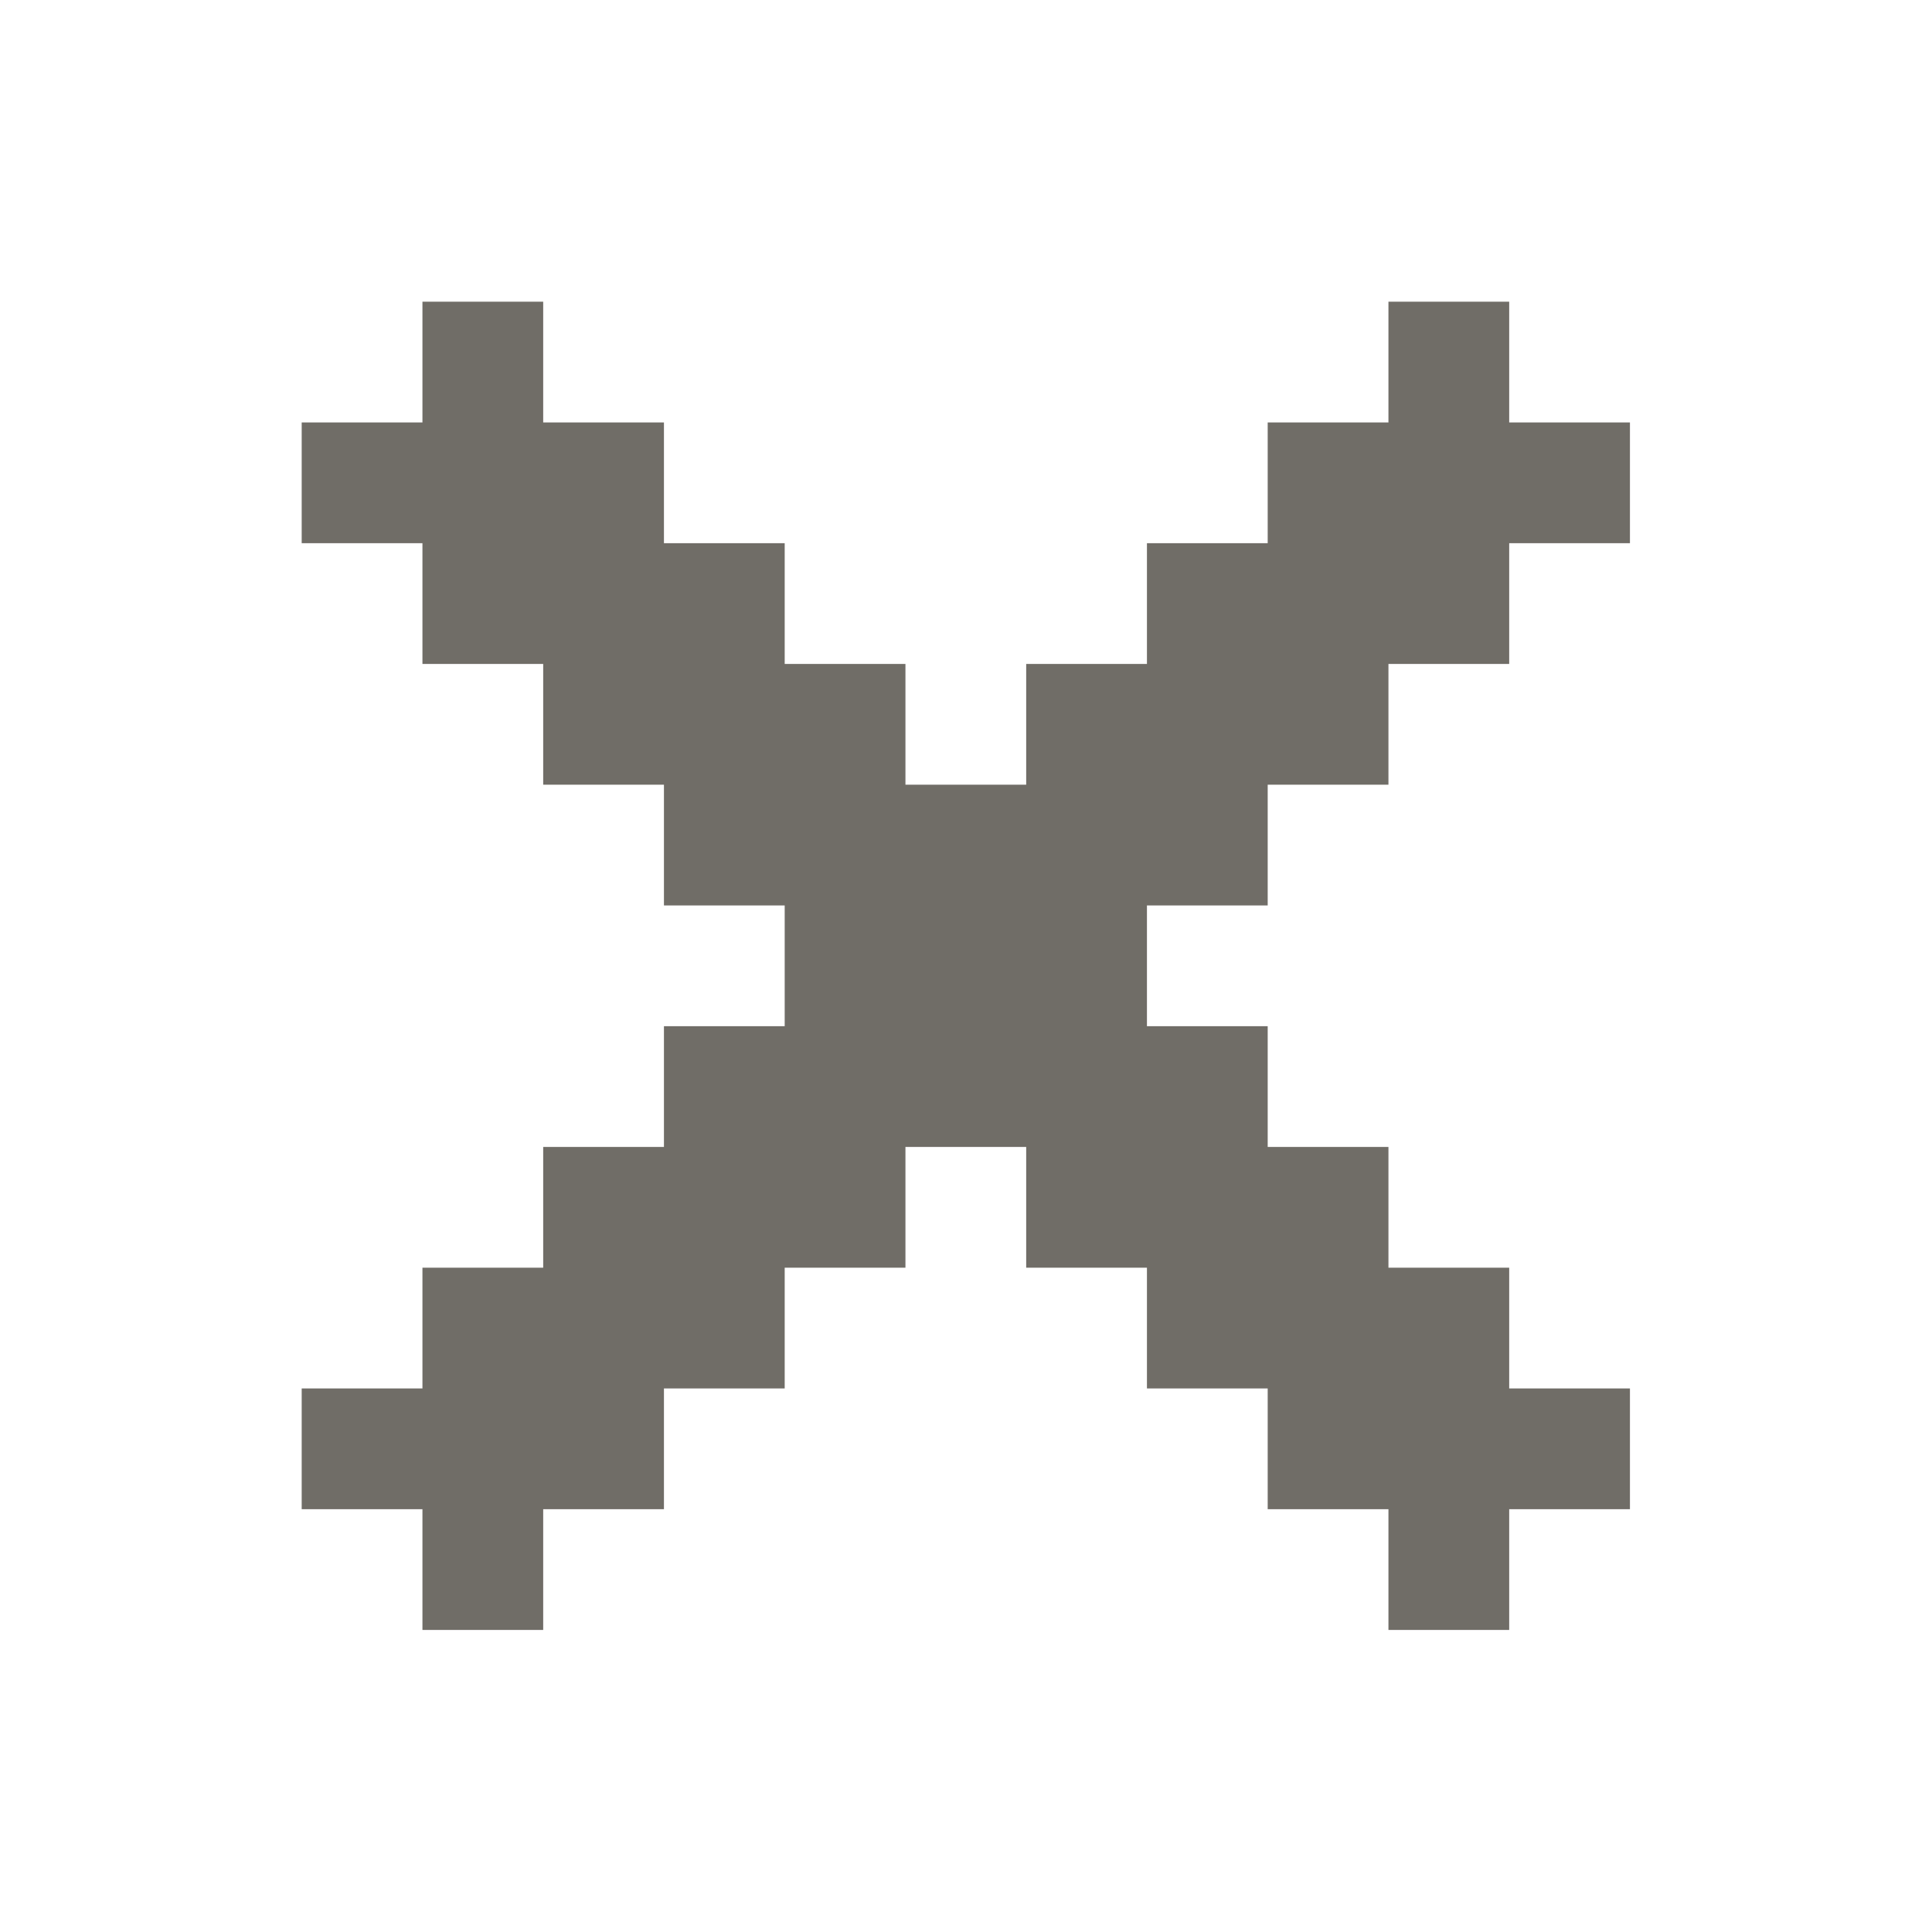 <svg xmlns="http://www.w3.org/2000/svg" x="0px" y="0px" width="128" height="128" viewBox="0 0 32 32">
    <path fill="#706d67" fill-rule="evenodd" d="M16.997,18.997v2h2v2h2	v2h2v2h2v-2h2v-2h-2v-2h-2v-2h-2v-2h-2v-2h2v-2h2v-2h2v-2h2v-2h-2v-2h-2v2h-2v2h-2v2h-2v2h-2v-2h-2v-2h-2v-2h-2v-2h-2v2h-2v2h2v2h2	v2h2v2h2v2h-2v2h-2v2h-2v2h-2v2h2v2h2v-2h2v-2h2v-2h2v-2H16.997z" clip-rule="evenodd"></path>
</svg>